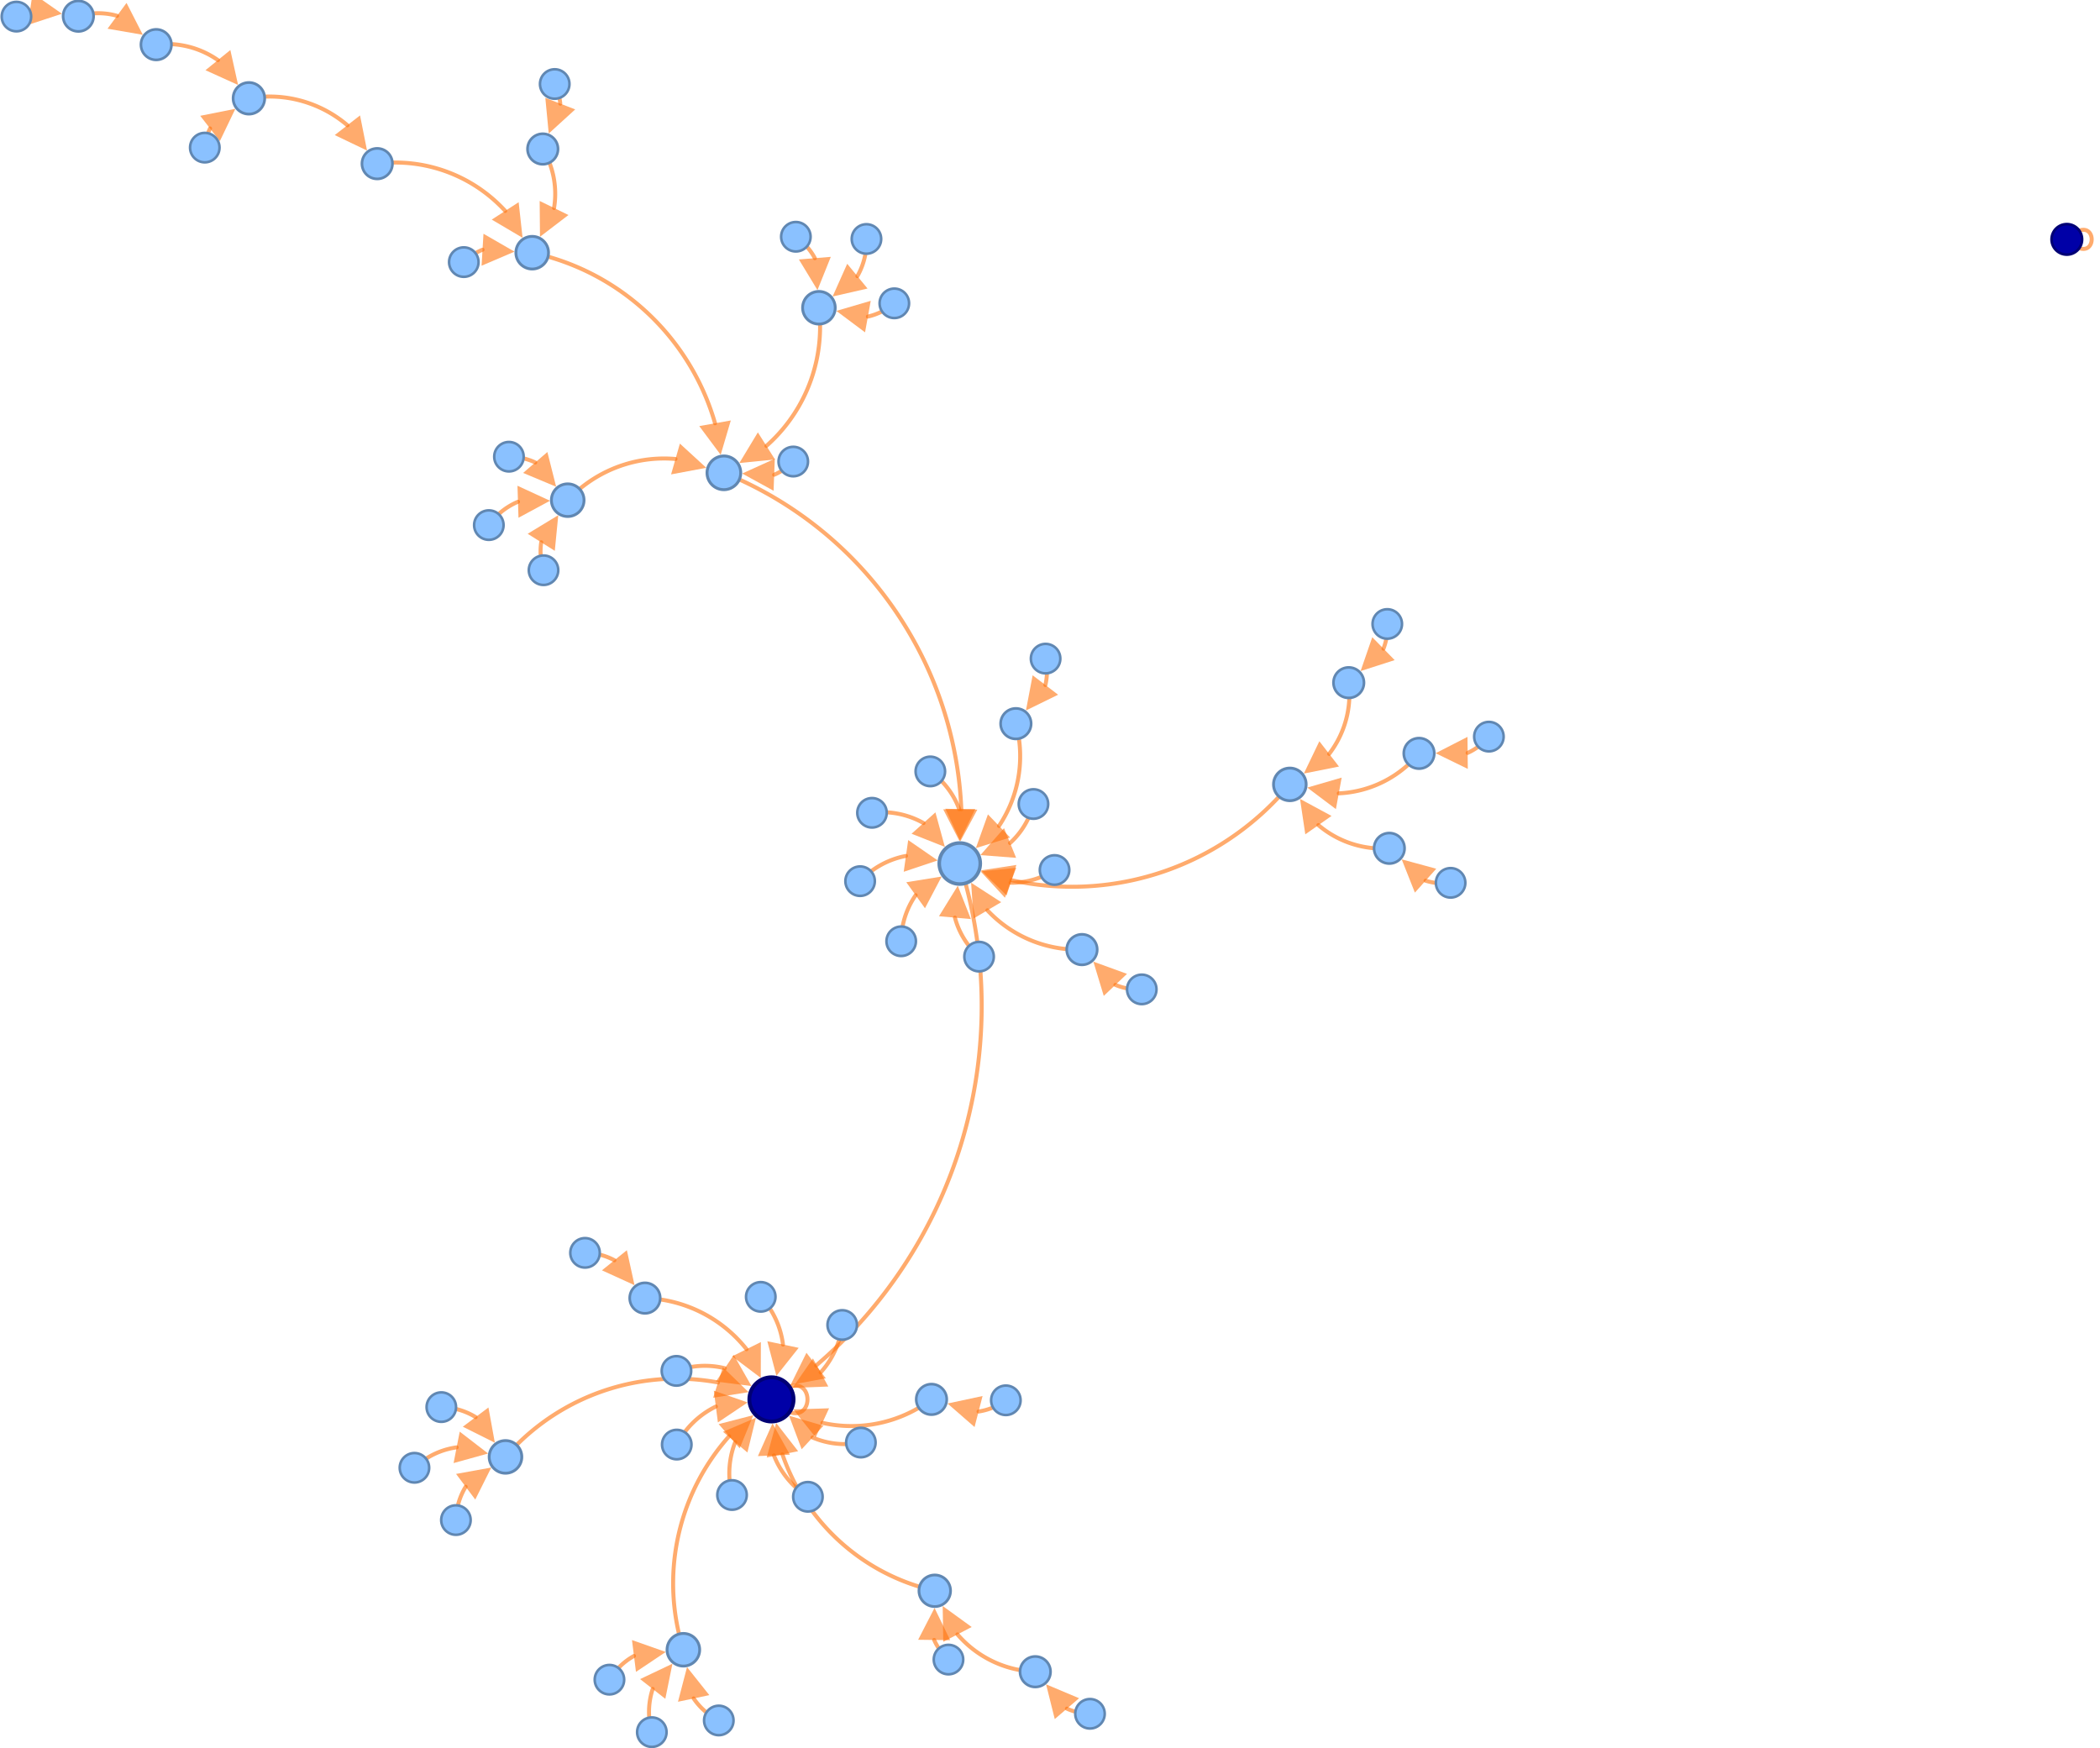 <?xml version="1.0" encoding="UTF-8"?>
<!DOCTYPE svg PUBLIC "-//W3C//DTD SVG 1.1//EN"
    "http://www.w3.org/Graphics/SVG/1.1/DTD/svg11.dtd" >
<svg contentScriptType="text/ecmascript" width="1573.427"
     xmlns:xlink="http://www.w3.org/1999/xlink" zoomAndPan="magnify"
     contentStyleType="text/css"
     viewBox="-605 -667 1573.427 1310" height="1310.0"
     preserveAspectRatio="xMidYMid meet" xmlns="http://www.w3.org/2000/svg"
     version="1.1">
    <g id="edges">
        <path fill="none" stroke-width="3.0"
              d="M 943.57,-487.65 C 968.427,-512.507 968.427,-462.793 943.57,-487.65"
              class="id_n0" stroke-opacity="0.6" stroke="#ff730d"/>
        <path stroke-linecap="round" fill="none" class="id_n1 id_n56"
              d="M -185.651,-592.653 A 41.269,41.269 0,0 1,-185.219,-589.341"
              stroke="#ff730d" stroke-width="3.0" stroke-opacity="0.6"/>
        <path stroke-linecap="round" fill="none" class="id_n3 id_n60"
              d="M -154.767,273.288 A 46.883,46.883 0,0 1,-144.66,277.28"
              stroke="#ff730d" stroke-width="3.0" stroke-opacity="0.6"/>
        <path stroke-linecap="round" fill="none" class="id_n4 id_n18"
              d="M -534.046,-657.023 A 51.748,51.748 0,0 1,-517.31,-655.151"
              stroke="#ff730d" stroke-width="3.0" stroke-opacity="0.6"/>
        <path stroke-linecap="round" fill="none" class="id_n5 id_n58"
              d="M -405.713,-594.631 A 89.896,89.896 0,0 1,-344.72,-573.156"
              stroke="#ff730d" stroke-width="3.0" stroke-opacity="0.6"/>
        <path stroke-linecap="round" fill="none" class="id_n6 id_n22"
              d="M 199.815,615.263 A 43.083,43.083 0,0 1,194.391,613.231"
              stroke="#ff730d" stroke-width="3.0" stroke-opacity="0.6"/>
        <path stroke-linecap="round" fill="none" class="id_n7 id_n62"
              d="M 138.124,387.959 A 46.446,46.446 0,0 1,128.185,390.615"
              stroke="#ff730d" stroke-width="3.0" stroke-opacity="0.6"/>
        <path stroke-linecap="round" fill="none" class="id_n8 id_n33"
              d="M 469.875,-5.603 A 43.935,43.935 0,0 1,463.109,-7.135"
              stroke="#ff730d" stroke-width="3.0" stroke-opacity="0.6"/>
        <path stroke-linecap="round" fill="none" class="id_n9 id_n57"
              d="M 449.585,-93.572 A 82.955,82.955 0,0 1,398.086,-72.565"
              stroke="#ff730d" stroke-width="3.0" stroke-opacity="0.6"/>
        <path stroke-linecap="round" fill="none" class="id_n10 id_n37"
              d="M -230.66,-282.44 A 51.648,51.648 0,0 1,-216.901,-291.046"
              stroke="#ff730d" stroke-width="3.0" stroke-opacity="0.6"/>
        <path stroke-linecap="round" fill="none" class="id_n11 id_n61"
              d="M 174.444,-9.664 A 59.321,59.321 0,0 1,152.186,-5.596"
              stroke="#ff730d" stroke-width="3.0" stroke-opacity="0.6"/>
        <path stroke-linecap="round" fill="none" class="id_n12 id_n51"
              d="M 238.507,73.379 A 44.859,44.859 0,0 1,230.705,70.94"
              stroke="#ff730d" stroke-width="3.0" stroke-opacity="0.6"/>
        <path stroke-linecap="round" fill="none" class="id_n13 id_n59"
              d="M 9.442,-423.154 A 118.931,118.931 0,0 1,-30.758,-332.892"
              stroke="#ff730d" stroke-width="3.0" stroke-opacity="0.6"/>
        <path stroke-linecap="round" fill="none" class="id_n14 id_n55"
              d="M -262.448,388.914 A 50.717,50.717 0,0 1,-248.636,394.789"
              stroke="#ff730d" stroke-width="3.0" stroke-opacity="0.6"/>
        <path stroke-linecap="round" fill="none" class="id_n15 id_n63"
              d="M -27.697,314.199 A 64.385,64.385 0,0 1,-18.337,340.42"
              stroke="#ff730d" stroke-width="3.0" stroke-opacity="0.6"/>
        <path stroke-linecap="round" fill="none" class="id_n16 id_n5"
              d="M -448.797,-568.082 A 41.303,41.303 0,0 1,-447.628,-570.747"
              stroke="#ff730d" stroke-width="3.0" stroke-opacity="0.6"/>
        <path stroke-linecap="round" fill="none" class="id_n17 id_n61"
              d="M 60.346,-58.29 A 63.287,63.287 0,0 1,86.929,-50.312"
              stroke="#ff730d" stroke-width="3.0" stroke-opacity="0.6"/>
        <path stroke-linecap="round" fill="none" class="id_n18 id_n5"
              d="M -475.548,-633.875 A 66.893,66.893 0,0 1,-441.725,-621.958"
              stroke="#ff730d" stroke-width="3.0" stroke-opacity="0.6"/>
        <path stroke-linecap="round" fill="none" class="id_n19 id_n61"
              d="M 48.436,-14.719 A 63.183,63.183 0,0 1,73.787,-25.682"
              stroke="#ff730d" stroke-width="3.0" stroke-opacity="0.6"/>
        <path stroke-linecap="round" fill="none" class="id_n20 id_n23"
              d="M 97.893,567.31 A 43.802,43.802 0,0 1,94.912,561.773"
              stroke="#ff730d" stroke-width="3.0" stroke-opacity="0.6"/>
        <path stroke-linecap="round" fill="none" class="id_n21 id_n63"
              d="M 23.533,337.49 A 64.124,64.124 0,0 1,9.86,361.356"
              stroke="#ff730d" stroke-width="3.0" stroke-opacity="0.6"/>
        <path stroke-linecap="round" fill="none" class="id_n22 id_n23"
              d="M 158.336,584.185 A 80.588,80.588 0,0 1,112.388,557.609"
              stroke="#ff730d" stroke-width="3.0" stroke-opacity="0.6"/>
        <path stroke-linecap="round" fill="none" class="id_n23 id_n63"
              d="M 82.946,521.59 A 157.082,157.082 0,0 1,-18.764,422.709"
              stroke="#ff730d" stroke-width="3.0" stroke-opacity="0.6"/>
        <path stroke-linecap="round" fill="none" class="id_n24 id_n37"
              d="M -199.919,-251.562 A 46.265,46.265 0,0 1,-199.483,-260.67"
              stroke="#ff730d" stroke-width="3.0" stroke-opacity="0.6"/>
        <path stroke-linecap="round" fill="none" class="id_n25 id_n61"
              d="M 71.427,26.321 A 60.777,60.777 0,0 1,81.04,3.771"
              stroke="#ff730d" stroke-width="3.0" stroke-opacity="0.6"/>
        <path stroke-linecap="round" fill="none" class="id_n26 id_n37"
              d="M -211.762,-323.313 A 45.647,45.647 0,0 1,-203.966,-320.485"
              stroke="#ff730d" stroke-width="3.0" stroke-opacity="0.6"/>
        <path stroke-linecap="round" fill="none" class="id_n27 id_n61"
              d="M 158.569,-112.595 A 94.097,94.097 0,0 1,143.507,-48.151"
              stroke="#ff730d" stroke-width="3.0" stroke-opacity="0.6"/>
        <path stroke-linecap="round" fill="none" class="id_n28 id_n55"
              d="M -284.977,425.425 A 57.252,57.252 0,0 1,-262.852,417.461"
              stroke="#ff730d" stroke-width="3.0" stroke-opacity="0.6"/>
        <path stroke-linecap="round" fill="none" class="id_n29 id_n63"
              d="M 28.067,415.018 A 61.991,61.991 0,0 1,3.817,410.076"
              stroke="#ff730d" stroke-width="3.0" stroke-opacity="0.6"/>
        <path stroke-linecap="round" fill="none" class="id_n30 id_n55"
              d="M -261.697,460.048 A 50.124,50.124 0,0 1,-256.099,446.967"
              stroke="#ff730d" stroke-width="3.0" stroke-opacity="0.6"/>
        <path stroke-linecap="round" fill="none" class="id_n31 id_n63"
              d="M -96.476,556.289 A 165.721,165.721 0,0 1,-58.669,409.088"
              stroke="#ff730d" stroke-width="3.0" stroke-opacity="0.6"/>
        <path stroke-linecap="round" fill="none" class="id_n32 id_n9"
              d="M 501.739,-106.936 A 44.866,44.866 0,0 1,494.633,-102.876"
              stroke="#ff730d" stroke-width="3.0" stroke-opacity="0.6"/>
        <path stroke-linecap="round" fill="none" class="id_n33 id_n57"
              d="M 423.515,-31.551 A 73.821,73.821 0,0 1,382.819,-48.756"
              stroke="#ff730d" stroke-width="3.0" stroke-opacity="0.6"/>
        <path stroke-linecap="round" fill="none" class="id_n34 id_n13"
              d="M 0.142,-481.506 A 46.618,46.618 0,0 1,5.527,-473.572"
              stroke="#ff730d" stroke-width="3.0" stroke-opacity="0.6"/>
        <path stroke-linecap="round" fill="none" class="id_n35 id_n61"
              d="M 120.42,40.964 A 59.372,59.372 0,0 1,110.482,20.562"
              stroke="#ff730d" stroke-width="3.0" stroke-opacity="0.6"/>
        <path stroke-linecap="round" fill="none" class="id_n36 id_n27"
              d="M 179.374,-161.56 A 44.649,44.649 0,0 1,178.249,-153.747"
              stroke="#ff730d" stroke-width="3.0" stroke-opacity="0.6"/>
        <path stroke-linecap="round" fill="none" class="id_n37 id_n59"
              d="M -169.91,-301.286 A 98.989,98.989 0,0 1,-98.889,-323.092"
              stroke="#ff730d" stroke-width="3.0" stroke-opacity="0.6"/>
        <path stroke-linecap="round" fill="none" class="id_n38 id_n31"
              d="M -76.448,615.457 A 49.376,49.376 0,0 1,-85.281,605.589"
              stroke="#ff730d" stroke-width="3.0" stroke-opacity="0.6"/>
        <path stroke-linecap="round" fill="none" class="id_n39 id_n63"
              d="M -86.564,357.137 A 61.94,61.94 0,0 1,-61.904,358.187"
              stroke="#ff730d" stroke-width="3.0" stroke-opacity="0.6"/>
        <path stroke-linecap="round" fill="none" class="id_n40 id_n41"
              d="M 433.523,-187.512 A 43.85,43.85 0,0 1,431.571,-180.974"
              stroke="#ff730d" stroke-width="3.0" stroke-opacity="0.6"/>
        <path stroke-linecap="round" fill="none" class="id_n41 id_n57"
              d="M 405.954,-143.077 A 73.388,73.388 0,0 1,390.881,-102.126"
              stroke="#ff730d" stroke-width="3.0" stroke-opacity="0.6"/>
        <path stroke-linecap="round" fill="none" class="id_n42 id_n45"
              d="M -247.874,-477.788 A 43.109,43.109 0,0 1,-243.465,-479.886"
              stroke="#ff730d" stroke-width="3.0" stroke-opacity="0.6"/>
        <path stroke-linecap="round" fill="none" class="id_n43 id_n61"
              d="M 165.209,-53.301 A 59.142,59.142 0,0 1,151.803,-35.362"
              stroke="#ff730d" stroke-width="3.0" stroke-opacity="0.6"/>
        <path stroke-linecap="round" fill="none" class="id_n44 id_n59"
              d="M -20.066,-313.751 A 43.891,43.891 0,0 1,-24.941,-311.286"
              stroke="#ff730d" stroke-width="3.0" stroke-opacity="0.6"/>
        <path stroke-linecap="round" fill="none" class="id_n45 id_n59"
              d="M -193.365,-474.407 A 182.25,182.25 0,0 1,-69.253,-349.853"
              stroke="#ff730d" stroke-width="3.0" stroke-opacity="0.6"/>
        <path stroke-linecap="round" fill="none" class="id_n46 id_n63"
              d="M -9.149,447.118 A 64.926,64.926 0,0 1,-25.141,423.481"
              stroke="#ff730d" stroke-width="3.0" stroke-opacity="0.6"/>
        <path stroke-linecap="round" fill="none" class="id_n47 id_n63"
              d="M -91.418,405.288 A 65.508,65.508 0,0 1,-68.639,386.879"
              stroke="#ff730d" stroke-width="3.0" stroke-opacity="0.6"/>
        <path stroke-linecap="round" fill="none" class="id_n48 id_n13"
              d="M 43.274,-475.985 A 52.205,52.205 0,0 1,37.385,-460.081"
              stroke="#ff730d" stroke-width="3.0" stroke-opacity="0.6"/>
        <path stroke-linecap="round" fill="none" class="id_n49 id_n61"
              d="M 101.093,-81.12 A 60.38,60.38 0,0 1,113.71,-60.704"
              stroke="#ff730d" stroke-width="3.0" stroke-opacity="0.6"/>
        <path stroke-linecap="round" fill="none" class="id_n50 id_n13"
              d="M 55.007,-433.209 A 47.168,47.168 0,0 1,45.269,-429.792"
              stroke="#ff730d" stroke-width="3.0" stroke-opacity="0.6"/>
        <path stroke-linecap="round" fill="none" class="id_n51 id_n61"
              d="M 193.231,44.037 A 93.318,93.318 0,0 1,134.808,15.064"
              stroke="#ff730d" stroke-width="3.0" stroke-opacity="0.6"/>
        <path stroke-linecap="round" fill="none" class="id_n52 id_n31"
              d="M -140.986,582.074 A 49.788,49.788 0,0 1,-129.991,573.757"
              stroke="#ff730d" stroke-width="3.0" stroke-opacity="0.6"/>
        <path stroke-linecap="round" fill="none" class="id_n53 id_n63"
              d="M -58.429,441.311 A 64.576,64.576 0,0 1,-54.149,413.552"
              stroke="#ff730d" stroke-width="3.0" stroke-opacity="0.6"/>
        <path stroke-linecap="round" fill="none" class="id_n54 id_n31"
              d="M -118.628,619.016 A 55.08,55.08 0,0 1,-115.96,598.485"
              stroke="#ff730d" stroke-width="3.0" stroke-opacity="0.6"/>
        <path stroke-linecap="round" fill="none" class="id_n55 id_n63"
              d="M -217.169,414.923 A 169.901,169.901 0,0 1,-67.023,368.844"
              stroke="#ff730d" stroke-width="3.0" stroke-opacity="0.6"/>
        <path stroke-linecap="round" fill="none" class="id_n56 id_n45"
              d="M -192.963,-544.141 A 65.08,65.08 0,0 1,-189.876,-511.159"
              stroke="#ff730d" stroke-width="3.0" stroke-opacity="0.6"/>
        <path stroke-linecap="round" fill="none" class="id_n57 id_n61"
              d="M 352.617,-69.325 A 211.932,211.932 0,0 1,152.85,-7.494"
              stroke="#ff730d" stroke-width="3.0" stroke-opacity="0.6"/>
        <path stroke-linecap="round" fill="none" class="id_n58 id_n45"
              d="M -309.974,-545.208 A 111.612,111.612 0,0 1,-226.479,-508.977"
              stroke="#ff730d" stroke-width="3.0" stroke-opacity="0.6"/>
        <path stroke-linecap="round" fill="none" class="id_n59 id_n61"
              d="M -50.04,-307.281 A 284.954,284.954 0,0 1,115.276,-60.689"
              stroke="#ff730d" stroke-width="3.0" stroke-opacity="0.6"/>
        <path stroke-linecap="round" fill="none" class="id_n60 id_n63"
              d="M -109.393,306.773 A 101.193,101.193 0,0 1,-45.67,343.907"
              stroke="#ff730d" stroke-width="3.0" stroke-opacity="0.6"/>
        <path stroke-linecap="round" fill="none" class="id_n61 id_n63"
              d="M 118.753,-3.938 A 354.649,354.649 0,0 1,6.488,356.149"
              stroke="#ff730d" stroke-width="3.0" stroke-opacity="0.6"/>
        <path stroke-linecap="round" fill="none" class="id_n62 id_n63"
              d="M 82.529,388.327 A 99.914,99.914 0,0 1,11.167,399.09"
              stroke="#ff730d" stroke-width="3.0" stroke-opacity="0.6"/>
        <path fill="none" stroke-width="3.0"
              d="M -26.982,381.521 C 9.018,345.521 9.018,417.521 -26.982,381.521"
              class="id_n63" stroke-opacity="0.6" stroke="#ff730d"/>
    </g>
    <g id="arrows">
        <polyline fill="#ff730d" fill-opacity="0.6" class="id_n1 id_n56"
                  points="-193.855,-566.948 -196.416,-593.659 -174.023,-585.023"
                  stroke="none"/>
        <polyline fill="#ff730d" fill-opacity="0.6" class="id_n2 id_n4"
                  points="-558.586,-656.7 -584.078,-648.324 -580.583,-672.068"
                  stroke="none"/>
        <polyline fill="#ff730d" fill-opacity="0.6" class="id_n3 id_n60"
                  points="-129.578,295.949 -153.994,284.821 -135.325,269.739"
                  stroke="none"/>
        <polyline fill="#ff730d" fill-opacity="0.6" class="id_n4 id_n18"
                  points="-497.982,-640.924 -524.424,-645.486 -510.197,-664.815"
                  stroke="none"/>
        <polyline fill="#ff730d" fill-opacity="0.6" class="id_n5 id_n58"
                  points="-329.999,-554.201 -354.197,-565.795 -335.242,-580.516"
                  stroke="none"/>
        <polyline fill="#ff730d" fill-opacity="0.6" class="id_n6 id_n22"
                  points="178.774,595.006 203.503,605.422 185.279,621.039"
                  stroke="none"/>
        <polyline fill="#ff730d" fill-opacity="0.6" class="id_n7 id_n62"
                  points="104.948,384.61 131.187,378.996 125.183,402.233"
                  stroke="none"/>
        <polyline fill="#ff730d" fill-opacity="0.6" class="id_n8 id_n33"
                  points="445.211,-23.125 471.104,-16.084 455.114,1.814"
                  stroke="none"/>
        <polyline fill="#ff730d" fill-opacity="0.6" class="id_n9 id_n57"
                  points="374.479,-76.889 400.249,-84.368 395.924,-60.761"
                  stroke="none"/>
        <polyline fill="#ff730d" fill-opacity="0.6" class="id_n10 id_n37"
                  points="-192.913,-291.81 -216.519,-279.052 -217.283,-303.04"
                  stroke="none"/>
        <polyline fill="#ff730d" fill-opacity="0.6" class="id_n11 id_n61"
                  points="129.736,-14.082 156.428,-16.821 147.943,5.629"
                  stroke="none"/>
        <polyline fill="#ff730d" fill-opacity="0.6" class="id_n12 id_n51"
                  points="214.199,53.517 239.416,62.687 221.994,79.193"
                  stroke="none"/>
        <polyline fill="#ff730d" fill-opacity="0.6" class="id_n13 id_n59"
                  points="-51.039,-320.059 -37.175,-343.032 -24.341,-322.751"
                  stroke="none"/>
        <polyline fill="#ff730d" fill-opacity="0.6" class="id_n14 id_n55"
                  points="-234.232,413.986 -258.235,401.991 -239.038,387.587"
                  stroke="none"/>
        <polyline fill="#ff730d" fill-opacity="0.6" class="id_n15 id_n63"
                  points="-23.277,363.906 -30.08,337.95 -6.594,342.89"
                  stroke="none"/>
        <polyline fill="#ff730d" fill-opacity="0.6" class="id_n16 id_n5"
                  points="-428.664,-585.456 -440.274,-561.265 -454.983,-580.229"
                  stroke="none"/>
        <polyline fill="#ff730d" fill-opacity="0.6" class="id_n17 id_n61"
                  points="102.946,-32.439 77.993,-42.304 95.866,-58.321"
                  stroke="none"/>
        <polyline fill="#ff730d" fill-opacity="0.6" class="id_n18 id_n5"
                  points="-426.605,-603.32 -451.044,-614.398 -432.406,-629.519"
                  stroke="none"/>
        <polyline fill="#ff730d" fill-opacity="0.6" class="id_n19 id_n61"
                  points="97.551,-22.328 72.109,-13.8 75.464,-37.564"
                  stroke="none"/>
        <polyline fill="#ff730d" fill-opacity="0.6" class="id_n20 id_n23"
                  points="95.207,537.774 106.912,561.92 82.913,561.625"
                  stroke="none"/>
        <polyline fill="#ff730d" fill-opacity="0.6" class="id_n21 id_n63"
                  points="-11.193,372.879 4.099,350.83 15.622,371.883"
                  stroke="none"/>
        <polyline fill="#ff730d" fill-opacity="0.6" class="id_n22 id_n23"
                  points="101.303,536.322 123.031,552.066 101.744,563.151"
                  stroke="none"/>
        <polyline fill="#ff730d" fill-opacity="0.6" class="id_n23 id_n63"
                  points="-23.46,399.173 -6.996,420.361 -30.532,425.057"
                  stroke="none"/>
        <polyline fill="#ff730d" fill-opacity="0.6" class="id_n24 id_n37"
                  points="-186.706,-280.986 -189.324,-254.281 -209.641,-267.058"
                  stroke="none"/>
        <polyline fill="#ff730d" fill-opacity="0.6" class="id_n25 id_n61"
                  points="100.529,-10.237 88.044,13.515 74.037,-5.974"
                  stroke="none"/>
        <polyline fill="#ff730d" fill-opacity="0.6" class="id_n26 id_n37"
                  points="-188.304,-302.3 -213.059,-312.653 -194.874,-328.316"
                  stroke="none"/>
        <polyline fill="#ff730d" fill-opacity="0.6" class="id_n27 id_n61"
                  points="126.173,-31.552 135.207,-56.818 151.806,-39.485"
                  stroke="none"/>
        <polyline fill="#ff730d" fill-opacity="0.6" class="id_n28 id_n55"
                  points="-239.297,422.064 -265.153,429.238 -260.55,405.684"
                  stroke="none"/>
        <polyline fill="#ff730d" fill-opacity="0.6" class="id_n29 id_n63"
                  points="-13.783,393.759 11.976,401.276 -4.341,418.876"
                  stroke="none"/>
        <polyline fill="#ff730d" fill-opacity="0.6" class="id_n30 id_n55"
                  points="-236.891,432.578 -248.905,456.571 -263.294,437.363"
                  stroke="none"/>
        <polyline fill="#ff730d" fill-opacity="0.6" class="id_n31 id_n63"
                  points="-40.562,393.335 -50.793,418.142 -66.545,400.035"
                  stroke="none"/>
        <polyline fill="#ff730d" fill-opacity="0.6" class="id_n32 id_n9"
                  points="470.634,-102.644 494.517,-114.876 494.749,-90.877"
                  stroke="none"/>
        <polyline fill="#ff730d" fill-opacity="0.6" class="id_n33 id_n57"
                  points="369.039,-68.406 392.644,-55.646 372.995,-41.866"
                  stroke="none"/>
        <polyline fill="#ff730d" fill-opacity="0.6" class="id_n34 id_n13"
                  points="7.49,-449.652 -6.433,-472.591 17.487,-474.553"
                  stroke="none"/>
        <polyline fill="#ff730d" fill-opacity="0.6" class="id_n35 id_n61"
                  points="112.615,-3.343 122.434,21.628 98.529,19.495"
                  stroke="none"/>
        <polyline fill="#ff730d" fill-opacity="0.6" class="id_n36 id_n27"
                  points="163.69,-134.667 168.708,-161.026 187.789,-146.468"
                  stroke="none"/>
        <polyline fill="#ff730d" fill-opacity="0.6" class="id_n37 id_n59"
                  points="-75.814,-316.495 -102.188,-311.554 -95.591,-334.629"
                  stroke="none"/>
        <polyline fill="#ff730d" fill-opacity="0.6" class="id_n38 id_n31"
                  points="-90.247,582.109 -73.54,603.107 -97.021,608.072"
                  stroke="none"/>
        <polyline fill="#ff730d" fill-opacity="0.6" class="id_n39 id_n63"
                  points="-41.949,371.521 -68.571,368.165 -55.238,348.21"
                  stroke="none"/>
        <polyline fill="#ff730d" fill-opacity="0.6" class="id_n40 id_n41"
                  points="414.416,-164.19 423.179,-189.552 439.963,-172.397"
                  stroke="none"/>
        <polyline fill="#ff730d" fill-opacity="0.6" class="id_n41 id_n57"
                  points="371.912,-87.423 383.529,-111.61 398.232,-92.641"
                  stroke="none"/>
        <polyline fill="#ff730d" fill-opacity="0.6" class="id_n42 id_n45"
                  points="-219.508,-478.452 -244.182,-467.907 -242.749,-491.864"
                  stroke="none"/>
        <polyline fill="#ff730d" fill-opacity="0.6" class="id_n43 id_n61"
                  points="129.579,-26.301 147.272,-46.474 156.333,-24.25"
                  stroke="none"/>
        <polyline fill="#ff730d" fill-opacity="0.6" class="id_n44 id_n59"
                  points="-48.923,-312.202 -24.483,-323.277 -25.399,-299.294"
                  stroke="none"/>
        <polyline fill="#ff730d" fill-opacity="0.6" class="id_n45 id_n59"
                  points="-65.037,-326.226 -81.066,-347.745 -57.439,-351.961"
                  stroke="none"/>
        <polyline fill="#ff730d" fill-opacity="0.6" class="id_n46 id_n63"
                  points="-26.193,399.504 -13.152,422.954 -37.129,424.007"
                  stroke="none"/>
        <polyline fill="#ff730d" fill-opacity="0.6" class="id_n47 id_n63"
                  points="-44.835,383.817 -67.108,398.781 -70.17,374.977"
                  stroke="none"/>
        <polyline fill="#ff730d" fill-opacity="0.6" class="id_n48 id_n13"
                  points="18.841,-444.845 29.767,-469.353 45.003,-450.81"
                  stroke="none"/>
        <polyline fill="#ff730d" fill-opacity="0.6" class="id_n49 id_n61"
                  points="113.941,-36.705 101.711,-60.589 125.71,-60.819"
                  stroke="none"/>
        <polyline fill="#ff730d" fill-opacity="0.6" class="id_n50 id_n13"
                  points="21.651,-434.053 47.4,-441.601 43.139,-417.983"
                  stroke="none"/>
        <polyline fill="#ff730d" fill-opacity="0.6" class="id_n51 id_n61"
                  points="122.602,-5.6 145.14,8.961 124.476,21.167"
                  stroke="none"/>
        <polyline fill="#ff730d" fill-opacity="0.6" class="id_n52 id_n31"
                  points="-106.178,570.766 -128.495,585.663 -131.486,561.85"
                  stroke="none"/>
        <polyline fill="#ff730d" fill-opacity="0.6" class="id_n53 id_n63"
                  points="-38.625,395.248 -44.998,421.314 -63.301,405.79"
                  stroke="none"/>
        <polyline fill="#ff730d" fill-opacity="0.6" class="id_n54 id_n31"
                  points="-101.178,579.577 -106.507,605.876 -125.414,591.094"
                  stroke="none"/>
        <polyline fill="#ff730d" fill-opacity="0.6" class="id_n55 id_n63"
                  points="-44.143,376.088 -70.646,380.284 -63.401,357.403"
                  stroke="none"/>
        <polyline fill="#ff730d" fill-opacity="0.6" class="id_n56 id_n45"
                  points="-200.413,-489.596 -200.657,-516.427 -179.094,-505.89"
                  stroke="none"/>
        <polyline fill="#ff730d" fill-opacity="0.6" class="id_n57 id_n61"
                  points="130.009,-14.861 156.533,-18.915 149.167,3.927"
                  stroke="none"/>
        <polyline fill="#ff730d" fill-opacity="0.6" class="id_n58 id_n45"
                  points="-213.456,-488.818 -236.559,-502.465 -216.4,-515.489"
                  stroke="none"/>
        <polyline fill="#ff730d" fill-opacity="0.6" class="id_n59 id_n61"
                  points="114.583,-36.699 103.281,-61.035 127.271,-60.343"
                  stroke="none"/>
        <polyline fill="#ff730d" fill-opacity="0.6" class="id_n60 id_n63"
                  points="-34.991,365.401 -56.417,349.247 -34.923,338.568"
                  stroke="none"/>
        <polyline fill="#ff730d" fill-opacity="0.6" class="id_n61 id_n63"
                  points="-12.638,370.647 -0.762,346.586 13.737,365.711"
                  stroke="none"/>
        <polyline fill="#ff730d" fill-opacity="0.6" class="id_n62 id_n63"
                  points="-10.633,389.05 16.186,388.19 6.147,409.989"
                  stroke="none"/>
    </g>
    <g id="nodes">
        <circle fill-opacity="1.0" fill="#0000a7" r="11.434" cx="943.57"
                class="id_n0" cy="-487.65" stroke="#000074"
                stroke-opacity="1.0" stroke-width="1.989"/>
        <circle fill-opacity="1.0" fill="#8ac1ff" r="11.04" cx="-189.379"
                class="id_n1" cy="-604.059" stroke="#6087b2"
                stroke-opacity="1.0" stroke-width="1.92"/>
        <circle fill-opacity="1.0" fill="#8ac1ff" r="11.04" cx="-592.687"
                class="id_n2" cy="-654.574" stroke="#6087b2"
                stroke-opacity="1.0" stroke-width="1.92"/>
        <circle fill-opacity="1.0" fill="#8ac1ff" r="11.04" cx="-166.663"
                class="id_n3" cy="271.713" stroke="#6087b2"
                stroke-opacity="1.0" stroke-width="1.92"/>
        <circle fill-opacity="1.0" fill="#8ac1ff" r="11.434" cx="-546.29"
                class="id_n4" cy="-654.89" stroke="#6087b2"
                stroke-opacity="1.0" stroke-width="1.989"/>
        <circle fill-opacity="1.0" fill="#8ac1ff" r="11.829" cx="-418.504"
                class="id_n5" cy="-593.336" stroke="#6087b2"
                stroke-opacity="1.0" stroke-width="2.057"/>
        <circle fill-opacity="1.0" fill="#8ac1ff" r="11.04" cx="211.677"
                class="id_n6" cy="617.074" stroke="#6087b2"
                stroke-opacity="1.0" stroke-width="1.92"/>
        <circle fill-opacity="1.0" fill="#8ac1ff" r="11.04" cx="148.646"
                class="id_n7" cy="382.189" stroke="#6087b2"
                stroke-opacity="1.0" stroke-width="1.92"/>
        <circle fill-opacity="1.0" fill="#8ac1ff" r="11.04" cx="481.875"
                class="id_n8" cy="-5.524" stroke="#6087b2"
                stroke-opacity="1.0" stroke-width="1.92"/>
        <circle fill-opacity="1.0" fill="#8ac1ff" r="11.434" cx="458.206"
                class="id_n9" cy="-102.524" stroke="#6087b2"
                stroke-opacity="1.0" stroke-width="1.989"/>
        <circle fill-opacity="1.0" fill="#8ac1ff" r="11.04" cx="-238.731"
                class="id_n10" cy="-273.56" stroke="#6087b2"
                stroke-opacity="1.0" stroke-width="1.92"/>
        <circle fill-opacity="1.0" fill="#8ac1ff" r="11.04" cx="185.121"
                class="id_n11" cy="-15.141" stroke="#6087b2"
                stroke-opacity="1.0" stroke-width="1.92"/>
        <circle fill-opacity="1.0" fill="#8ac1ff" r="11.04" cx="250.471"
                class="id_n12" cy="74.31" stroke="#6087b2"
                stroke-opacity="1.0" stroke-width="1.92"/>
        <circle fill-opacity="1.0" fill="#8ac1ff" r="12.223" cx="8.576"
                class="id_n13" cy="-436.411" stroke="#6087b2"
                stroke-opacity="1.0" stroke-width="2.126"/>
        <circle fill-opacity="1.0" fill="#8ac1ff" r="11.04" cx="-274.338"
                class="id_n14" cy="387.299" stroke="#6087b2"
                stroke-opacity="1.0" stroke-width="1.92"/>
        <circle fill-opacity="1.0" fill="#8ac1ff" r="11.04" cx="-34.999"
                class="id_n15" cy="304.676" stroke="#6087b2"
                stroke-opacity="1.0" stroke-width="1.92"/>
        <circle fill-opacity="1.0" fill="#8ac1ff" r="11.04" cx="-451.561"
                class="id_n16" cy="-556.405" stroke="#6087b2"
                stroke-opacity="1.0" stroke-width="1.92"/>
        <circle fill-opacity="1.0" fill="#8ac1ff" r="11.04" cx="48.35"
                class="id_n17" cy="-57.997" stroke="#6087b2"
                stroke-opacity="1.0" stroke-width="1.92"/>
        <circle fill-opacity="1.0" fill="#8ac1ff" r="11.434" cx="-487.972"
                class="id_n18" cy="-633.556" stroke="#6087b2"
                stroke-opacity="1.0" stroke-width="1.989"/>
        <circle fill-opacity="1.0" fill="#8ac1ff" r="11.04" cx="39.443"
                class="id_n19" cy="-6.773" stroke="#6087b2"
                stroke-opacity="1.0" stroke-width="1.92"/>
        <circle fill-opacity="1.0" fill="#8ac1ff" r="11.04" cx="105.652"
                class="id_n20" cy="576.464" stroke="#6087b2"
                stroke-opacity="1.0" stroke-width="1.92"/>
        <circle fill-opacity="1.0" fill="#8ac1ff" r="11.04" cx="26.039"
                class="id_n21" cy="325.754" stroke="#6087b2"
                stroke-opacity="1.0" stroke-width="1.92"/>
        <circle fill-opacity="1.0" fill="#8ac1ff" r="11.434" cx="170.687"
                class="id_n22" cy="585.569" stroke="#6087b2"
                stroke-opacity="1.0" stroke-width="1.989"/>
        <circle fill-opacity="1.0" fill="#8ac1ff" r="11.829" cx="95.365"
                class="id_n23" cy="524.918" stroke="#6087b2"
                stroke-opacity="1.0" stroke-width="2.057"/>
        <circle fill-opacity="1.0" fill="#8ac1ff" r="11.04" cx="-197.761"
                class="id_n24" cy="-239.757" stroke="#6087b2"
                stroke-opacity="1.0" stroke-width="1.92"/>
        <circle fill-opacity="1.0" fill="#8ac1ff" r="11.04" cx="70.216"
                class="id_n25" cy="38.26" stroke="#6087b2"
                stroke-opacity="1.0" stroke-width="1.92"/>
        <circle fill-opacity="1.0" fill="#8ac1ff" r="11.04" cx="-223.668"
                class="id_n26" cy="-324.813" stroke="#6087b2"
                stroke-opacity="1.0" stroke-width="1.92"/>
        <circle fill-opacity="1.0" fill="#8ac1ff" r="11.434" cx="156.151"
                class="id_n27" cy="-124.786" stroke="#6087b2"
                stroke-opacity="1.0" stroke-width="1.989"/>
        <circle fill-opacity="1.0" fill="#8ac1ff" r="11.04" cx="-294.476"
                class="id_n28" cy="432.757" stroke="#6087b2"
                stroke-opacity="1.0" stroke-width="1.92"/>
        <circle fill-opacity="1.0" fill="#8ac1ff" r="11.04" cx="40.011"
                class="id_n29" cy="413.857" stroke="#6087b2"
                stroke-opacity="1.0" stroke-width="1.92"/>
        <circle fill-opacity="1.0" fill="#8ac1ff" r="11.04" cx="-263.395"
                class="id_n30" cy="471.928" stroke="#6087b2"
                stroke-opacity="1.0" stroke-width="1.92"/>
        <circle fill-opacity="1.0" fill="#8ac1ff" r="12.223" cx="-92.995"
                class="id_n31" cy="569.111" stroke="#6087b2"
                stroke-opacity="1.0" stroke-width="2.126"/>
        <circle fill-opacity="1.0" fill="#8ac1ff" r="11.04" cx="510.564"
                class="id_n32" cy="-115.067" stroke="#6087b2"
                stroke-opacity="1.0" stroke-width="1.92"/>
        <circle fill-opacity="1.0" fill="#8ac1ff" r="11.434" cx="435.943"
                class="id_n33" cy="-31.405" stroke="#6087b2"
                stroke-opacity="1.0" stroke-width="1.989"/>
        <circle fill-opacity="1.0" fill="#8ac1ff" r="11.04" cx="-8.7"
                class="id_n34" cy="-489.619" stroke="#6087b2"
                stroke-opacity="1.0" stroke-width="1.92"/>
        <circle fill-opacity="1.0" fill="#8ac1ff" r="11.04" cx="128.571"
                class="id_n35" cy="49.771" stroke="#6087b2"
                stroke-opacity="1.0" stroke-width="1.92"/>
        <circle fill-opacity="1.0" fill="#8ac1ff" r="11.04" cx="178.412"
                class="id_n36" cy="-173.521" stroke="#6087b2"
                stroke-opacity="1.0" stroke-width="1.92"/>
        <circle fill-opacity="1.0" fill="#8ac1ff" r="12.223" cx="-179.634"
                class="id_n37" cy="-292.233" stroke="#6087b2"
                stroke-opacity="1.0" stroke-width="2.126"/>
        <circle fill-opacity="1.0" fill="#8ac1ff" r="11.04" cx="-66.439"
                class="id_n38" cy="622.077" stroke="#6087b2"
                stroke-opacity="1.0" stroke-width="1.92"/>
        <circle fill-opacity="1.0" fill="#8ac1ff" r="11.04" cx="-98.176"
                class="id_n39" cy="360.165" stroke="#6087b2"
                stroke-opacity="1.0" stroke-width="1.92"/>
        <circle fill-opacity="1.0" fill="#8ac1ff" r="11.04" cx="434.422"
                class="id_n40" cy="-199.479" stroke="#6087b2"
                stroke-opacity="1.0" stroke-width="1.92"/>
        <circle fill-opacity="1.0" fill="#8ac1ff" r="11.434" cx="405.532"
                class="id_n41" cy="-155.499" stroke="#6087b2"
                stroke-opacity="1.0" stroke-width="1.989"/>
        <circle fill-opacity="1.0" fill="#8ac1ff" r="11.04" cx="-257.496"
                class="id_n42" cy="-470.618" stroke="#6087b2"
                stroke-opacity="1.0" stroke-width="1.92"/>
        <circle fill-opacity="1.0" fill="#8ac1ff" r="11.04" cx="169.321"
                class="id_n43" cy="-64.574" stroke="#6087b2"
                stroke-opacity="1.0" stroke-width="1.92"/>
        <circle fill-opacity="1.0" fill="#8ac1ff" r="11.04" cx="-10.642"
                class="id_n44" cy="-321.18" stroke="#6087b2"
                stroke-opacity="1.0" stroke-width="1.92"/>
        <circle fill-opacity="1.0" fill="#8ac1ff" r="12.223" cx="-206.246"
                class="id_n45" cy="-477.659" stroke="#6087b2"
                stroke-opacity="1.0" stroke-width="2.126"/>
        <circle fill-opacity="1.0" fill="#8ac1ff" r="11.04" cx="0.318"
                class="id_n46" cy="454.493" stroke="#6087b2"
                stroke-opacity="1.0" stroke-width="1.92"/>
        <circle fill-opacity="1.0" fill="#8ac1ff" r="11.04" cx="-97.934"
                class="id_n47" cy="415.366" stroke="#6087b2"
                stroke-opacity="1.0" stroke-width="1.92"/>
        <circle fill-opacity="1.0" fill="#8ac1ff" r="11.04" cx="44.19"
                class="id_n48" cy="-487.95" stroke="#6087b2"
                stroke-opacity="1.0" stroke-width="1.92"/>
        <circle fill-opacity="1.0" fill="#8ac1ff" r="11.04" cx="92.052"
                class="id_n49" cy="-89.011" stroke="#6087b2"
                stroke-opacity="1.0" stroke-width="1.92"/>
        <circle fill-opacity="1.0" fill="#8ac1ff" r="11.04" cx="65.08"
                class="id_n50" cy="-439.732" stroke="#6087b2"
                stroke-opacity="1.0" stroke-width="1.92"/>
        <circle fill-opacity="1.0" fill="#8ac1ff" r="11.434" cx="205.651"
                class="id_n51" cy="44.494" stroke="#6087b2"
                stroke-opacity="1.0" stroke-width="1.989"/>
        <circle fill-opacity="1.0" fill="#8ac1ff" r="11.04" cx="-148.376"
                class="id_n52" cy="591.529" stroke="#6087b2"
                stroke-opacity="1.0" stroke-width="1.92"/>
        <circle fill-opacity="1.0" fill="#8ac1ff" r="11.04" cx="-56.525"
                class="id_n53" cy="453.159" stroke="#6087b2"
                stroke-opacity="1.0" stroke-width="1.92"/>
        <circle fill-opacity="1.0" fill="#8ac1ff" r="11.04" cx="-116.609"
                class="id_n54" cy="630.845" stroke="#6087b2"
                stroke-opacity="1.0" stroke-width="1.92"/>
        <circle fill-opacity="1.0" fill="#8ac1ff" r="12.223" cx="-226.258"
                class="id_n55" cy="424.613" stroke="#6087b2"
                stroke-opacity="1.0" stroke-width="2.126"/>
        <circle fill-opacity="1.0" fill="#8ac1ff" r="11.434" cx="-198.327"
                class="id_n56" cy="-555.352" stroke="#6087b2"
                stroke-opacity="1.0" stroke-width="1.989"/>
        <circle fill-opacity="1.0" fill="#8ac1ff" r="12.223" cx="361.411"
                class="id_n57" cy="-79.284" stroke="#6087b2"
                stroke-opacity="1.0" stroke-width="2.126"/>
        <circle fill-opacity="1.0" fill="#8ac1ff" r="11.434" cx="-322.376"
                class="id_n58" cy="-544.385" stroke="#6087b2"
                stroke-opacity="1.0" stroke-width="1.989"/>
        <circle fill-opacity="1.0" fill="#8ac1ff" r="12.617" cx="-62.628"
                class="id_n59" cy="-312.725" stroke="#6087b2"
                stroke-opacity="1.0" stroke-width="2.194"/>
        <circle fill-opacity="1.0" fill="#8ac1ff" r="11.434" cx="-121.767"
                class="id_n60" cy="305.617" stroke="#6087b2"
                stroke-opacity="1.0" stroke-width="1.989"/>
        <circle fill-opacity="1.0" fill="#8ac1ff" r="15.377" cx="114.101"
                class="id_n61" cy="-19.991" stroke="#6087b2"
                stroke-opacity="1.0" stroke-width="2.674"/>
        <circle fill-opacity="1.0" fill="#8ac1ff" r="11.434" cx="92.915"
                class="id_n62" cy="381.501" stroke="#6087b2"
                stroke-opacity="1.0" stroke-width="1.989"/>
        <circle fill-opacity="1.0" fill="#0000a7" r="16.56" cx="-26.982"
                class="id_n63" cy="381.521" stroke="#000074"
                stroke-opacity="1.0" stroke-width="2.88"/>
    </g>
</svg>